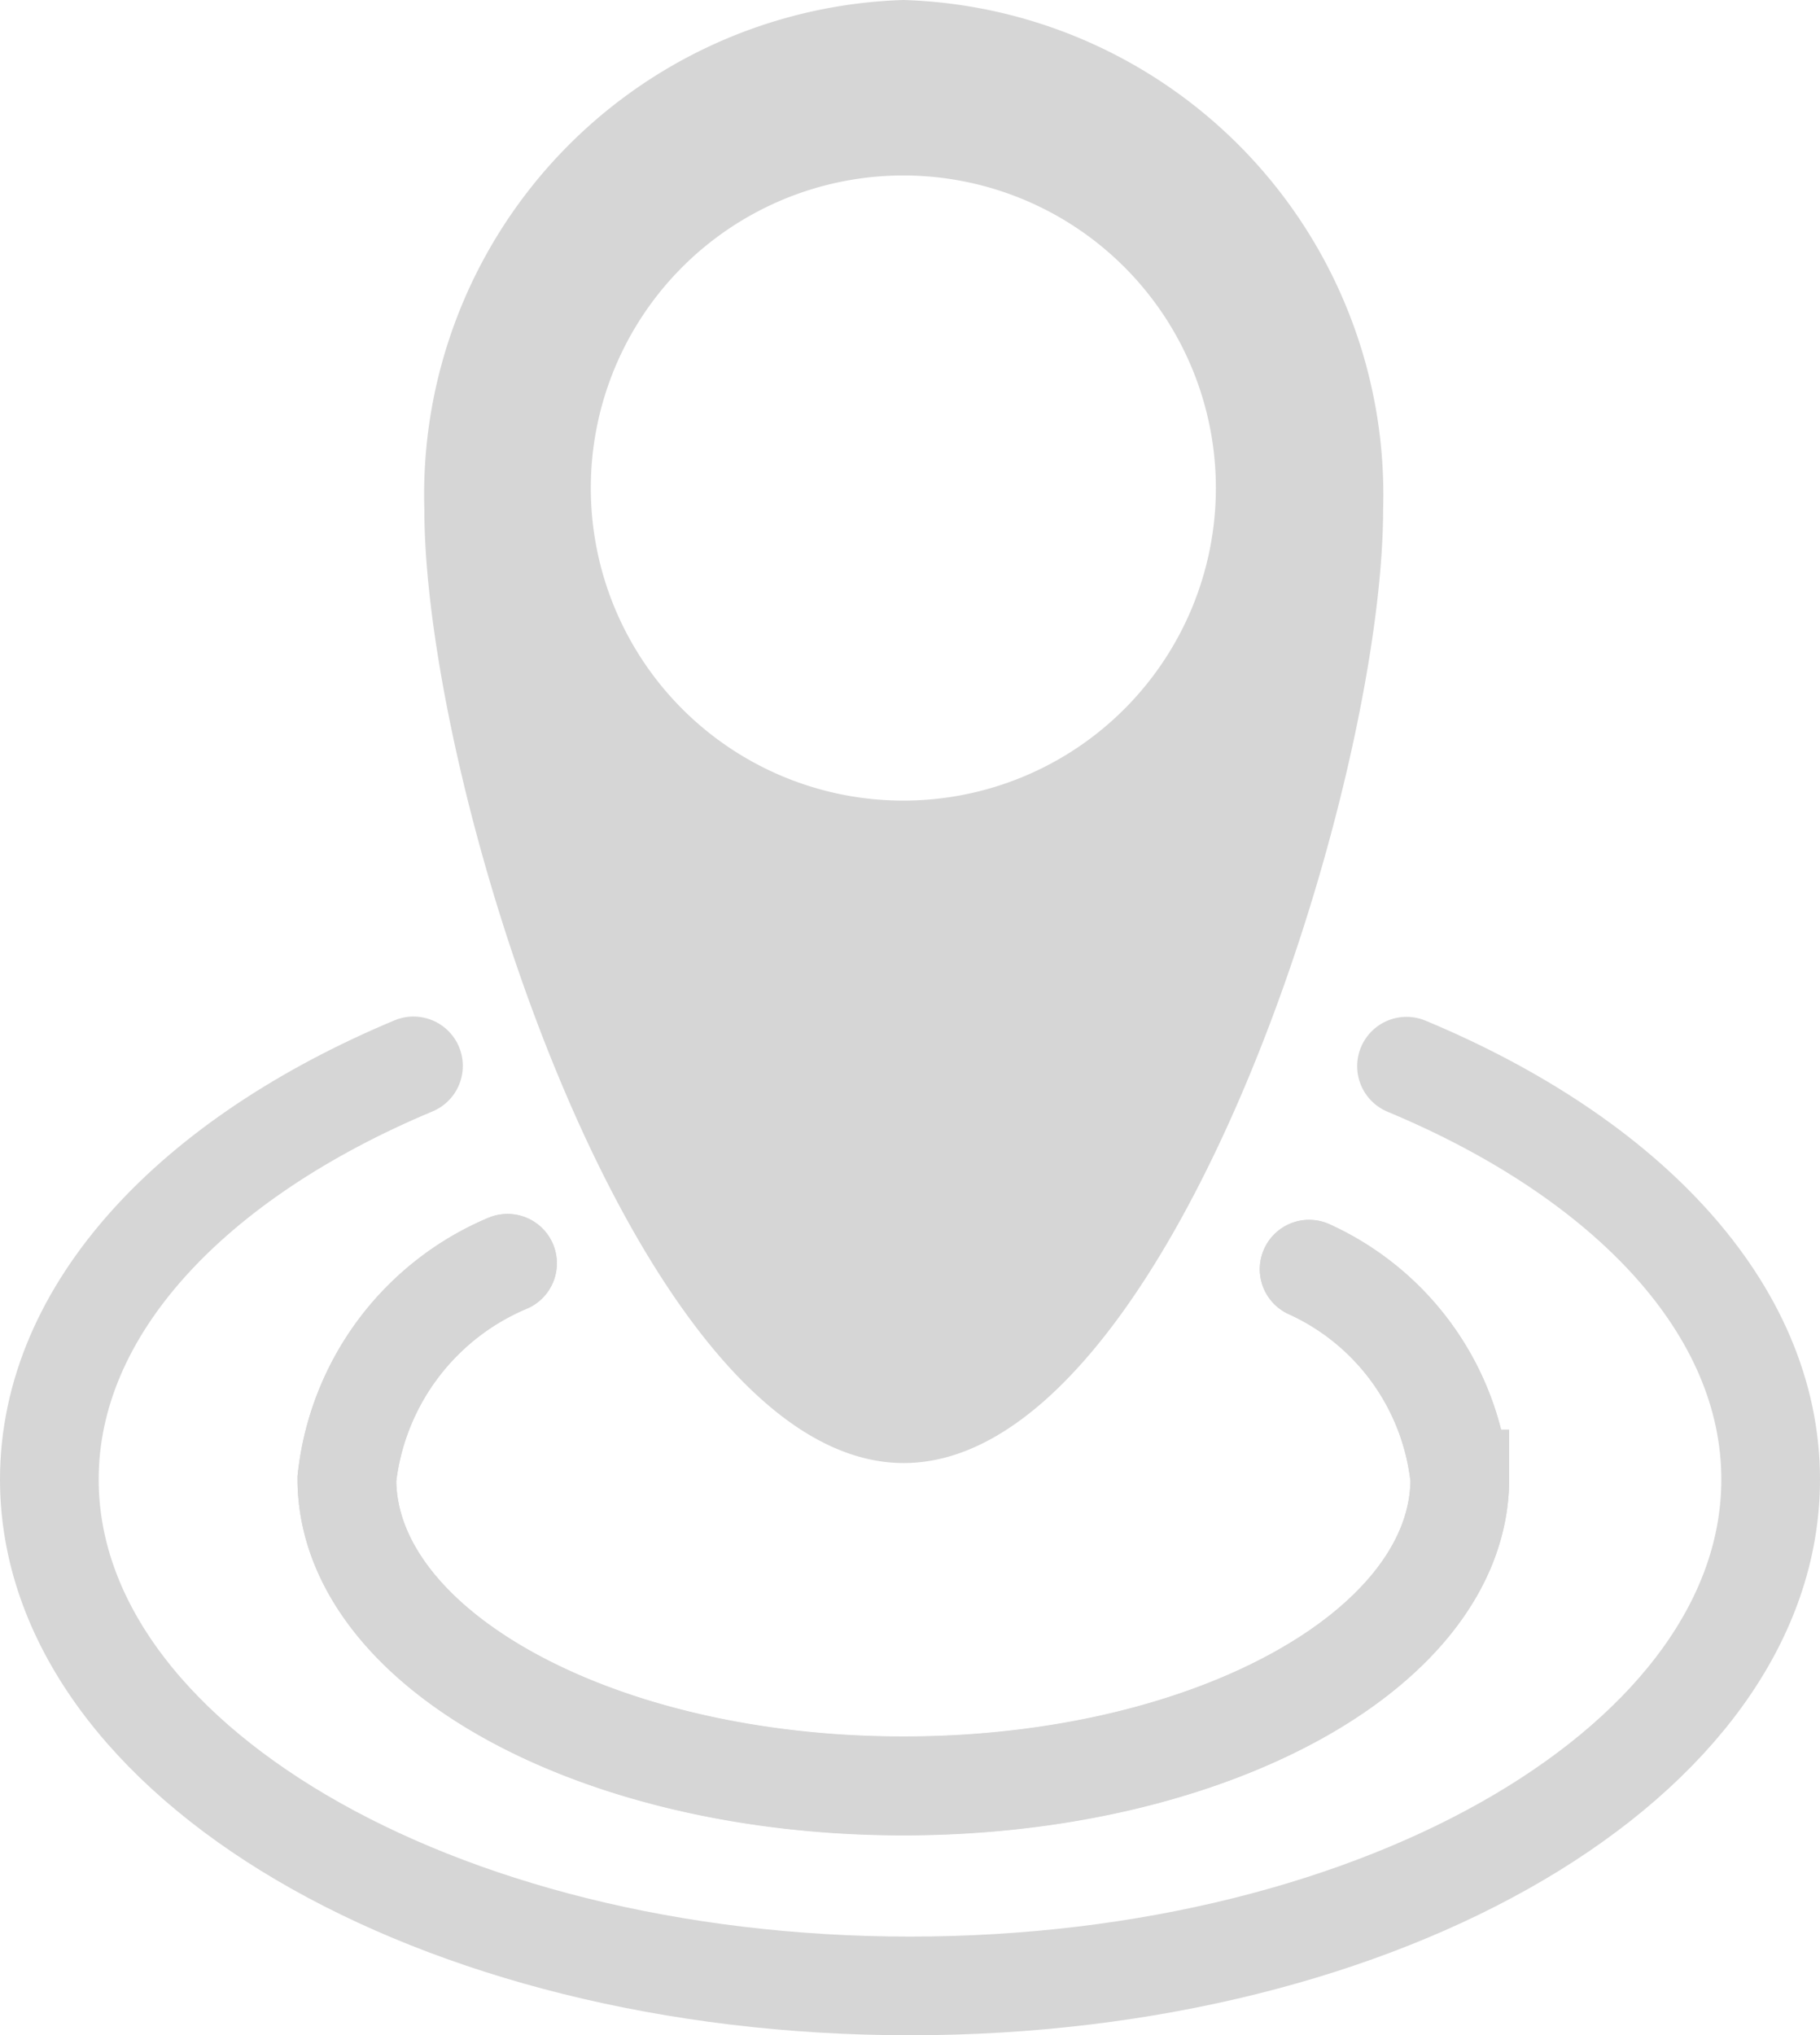 <svg xmlns="http://www.w3.org/2000/svg" xmlns:xlink="http://www.w3.org/1999/xlink" width="18.443" height="20.622" viewBox="0 0 18.443 20.622">
  <defs>
    <clipPath id="clip-path">
      <rect id="사각형_26722" data-name="사각형 26722" width="18.443" height="20.622" transform="translate(0 0)" fill="none"/>
    </clipPath>
  </defs>
  <g id="그룹_25081" data-name="그룹 25081" transform="translate(0 0)">
    <g id="그룹_25080" data-name="그룹 25080" clip-path="url(#clip-path)">
      <path id="패스_3187" data-name="패스 3187" d="M9.154,0A5.014,5.014,0,0,0,4.3,5.157c0,2.848,2.175,9.667,4.858,9.667s4.858-6.819,4.858-9.667A5.014,5.014,0,0,0,9.154,0m0,8.112a3.167,3.167,0,1,1,3.167-3.167A3.167,3.167,0,0,1,9.154,8.112" fill="#d6d6d6"/>
      <path id="패스_3188" data-name="패스 3188" d="M13.266,12.859a2.628,2.628,0,0,1,1.527,2.124c0,1.718-2.525,3.111-5.639,3.111S3.515,16.7,3.515,14.983A2.685,2.685,0,0,1,5.143,12.8" fill="none" stroke="#d6d6d6" stroke-linecap="round" stroke-width="1"/>
      <path id="패스_3189" data-name="패스 3189" d="M4.19,10.8C1.96,11.733.5,13.26.5,14.99c0,2.834,3.905,5.132,8.722,5.132s8.721-2.3,8.721-5.132c0-1.73-1.46-3.257-3.69-4.187" fill="none" stroke="#d6d6d6" stroke-linecap="round" stroke-width="1"/>
      <path id="패스_3190" data-name="패스 3190" d="M5.143,12.8a2.687,2.687,0,0,0-1.628,2.185c0,1.719,2.525,3.112,5.639,3.112s5.639-1.393,5.639-3.112a2.627,2.627,0,0,0-1.527-2.124" fill="none" stroke="#d6d6d6" stroke-linecap="round" stroke-width="1"/>
    </g>
  </g>
</svg>
